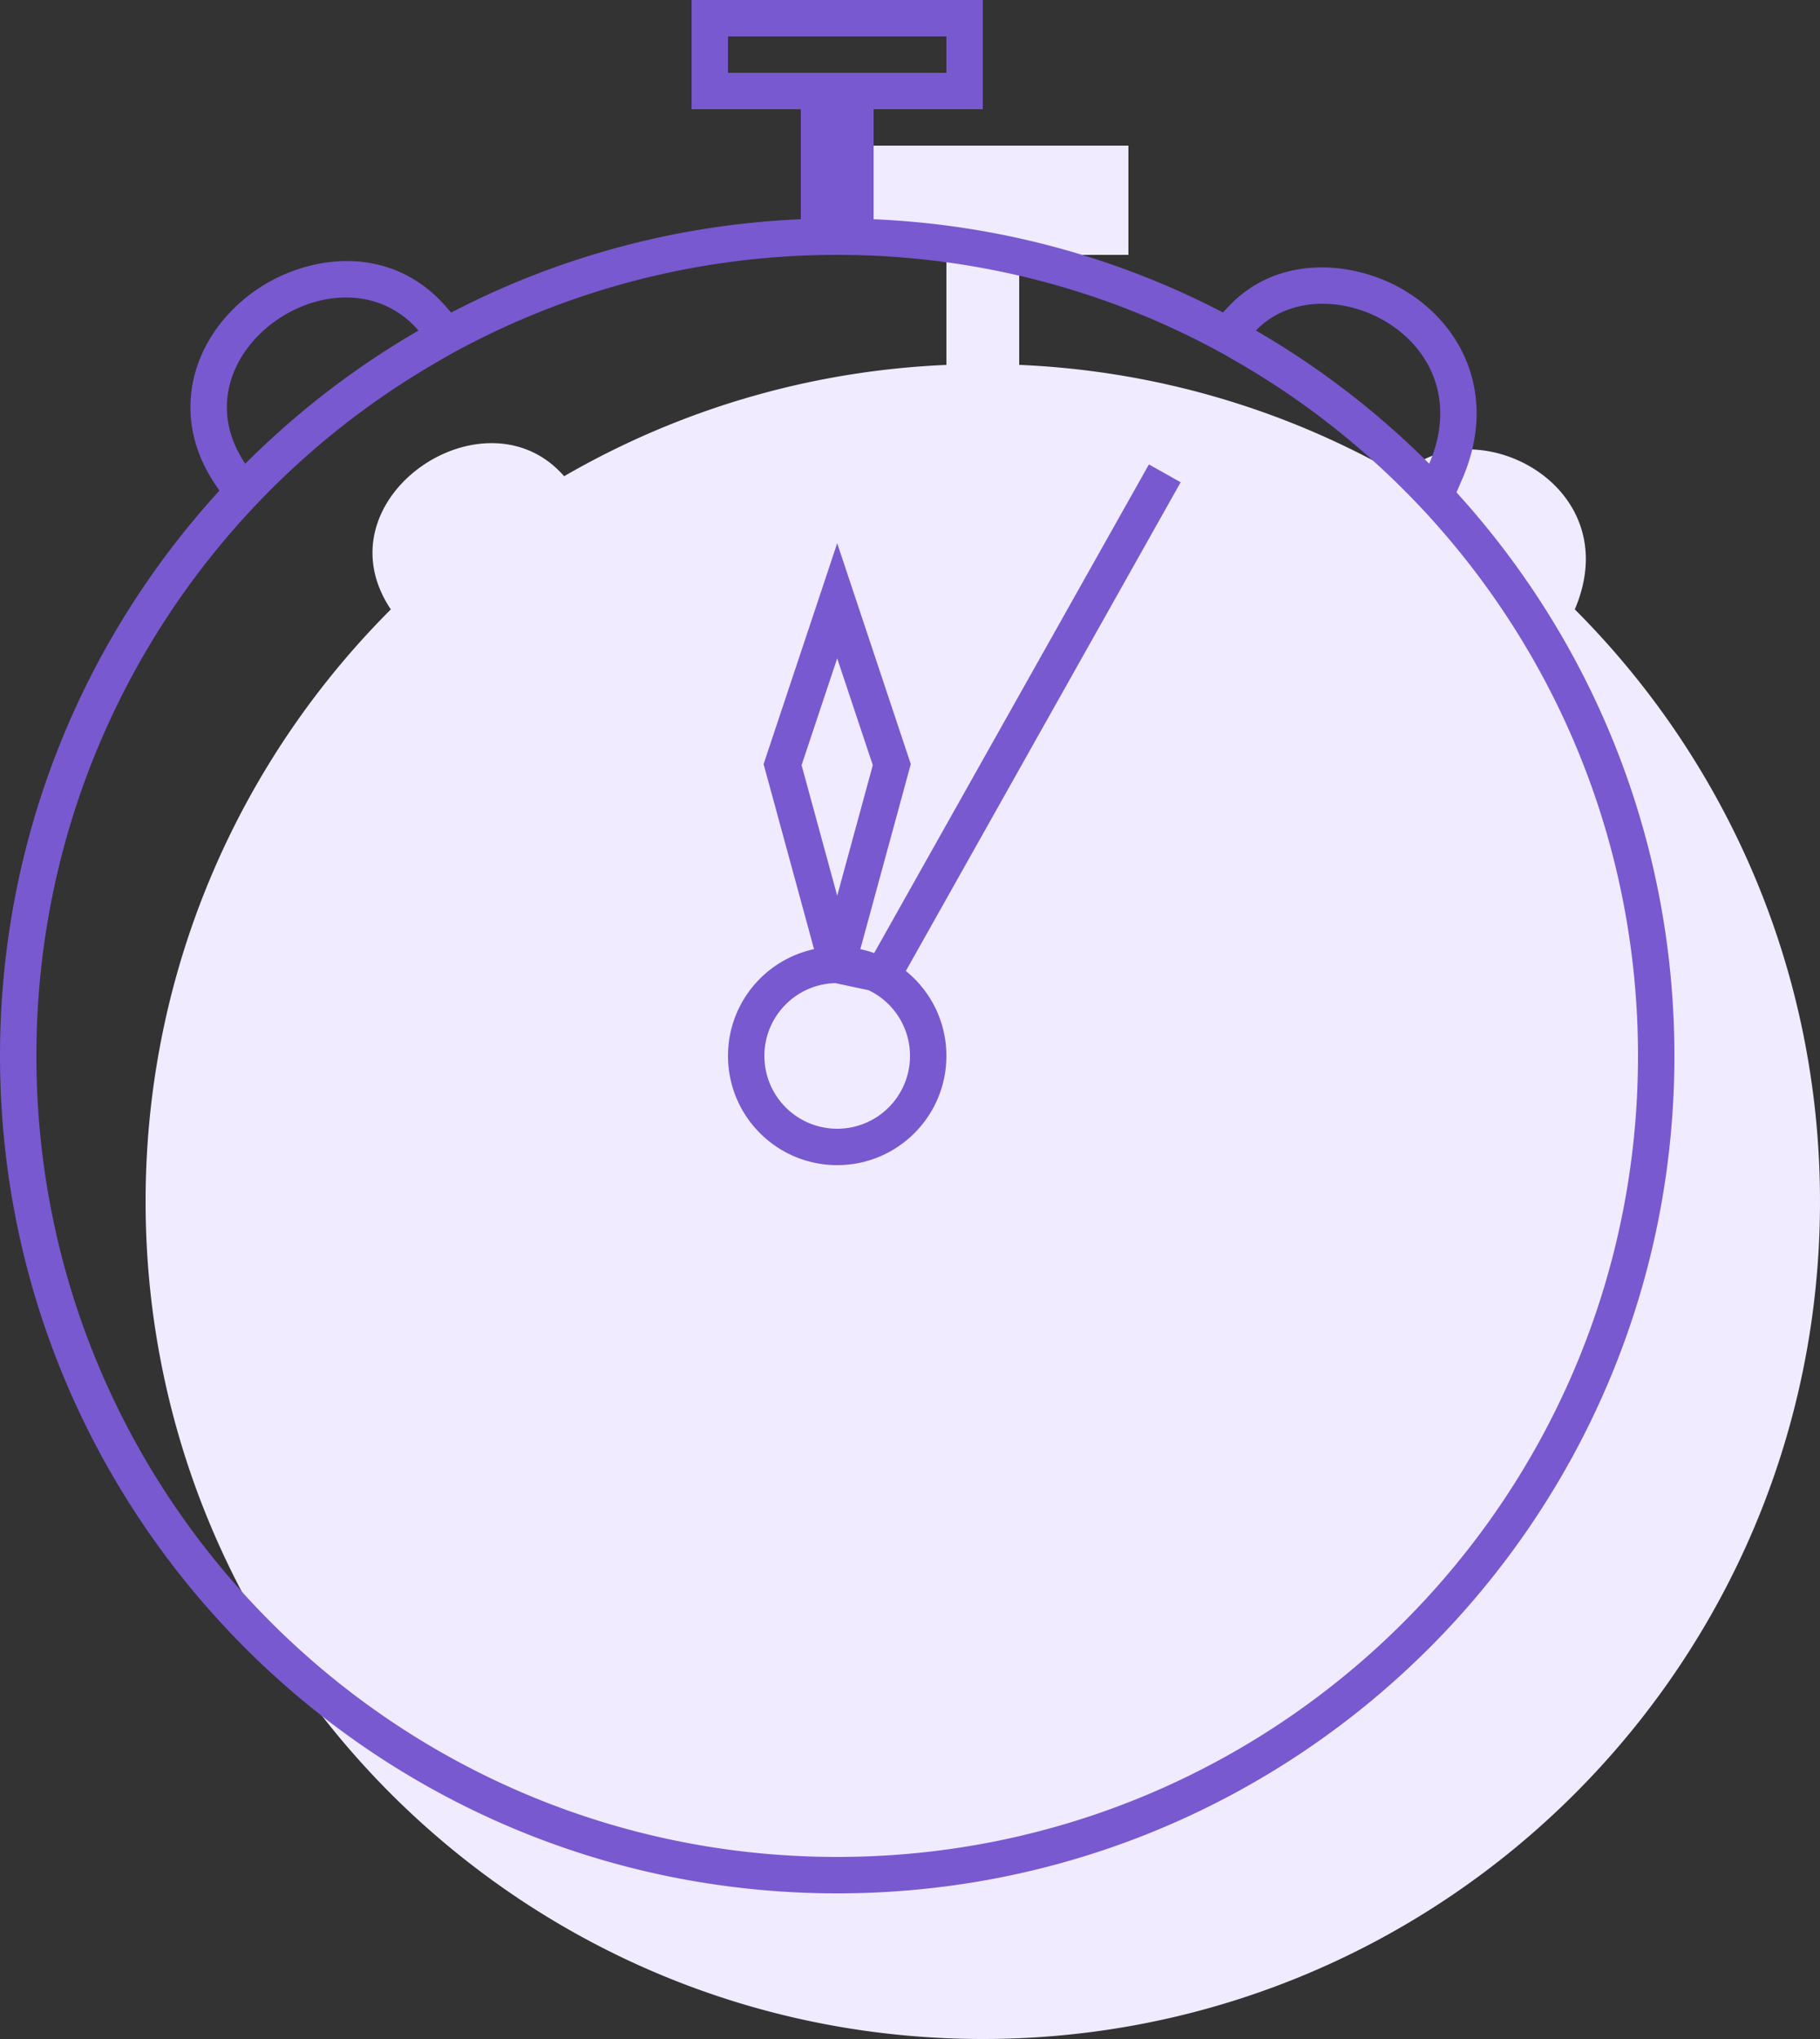 <svg xmlns="http://www.w3.org/2000/svg" width="50" height="56" fill="none"><rect width="100%" height="100%" fill="#333333" stroke="none"/><path fill="#F0EBFF" fill-rule="evenodd" d="M23 4h8v3h-3v3.021c3.815.163 7.39 1.256 10.503 3.057 1.851-1.931 6.252.167 4.761 3.658a29.871 29.871 0 0 0-.098-.097C47.385 20.809 50 26.599 50 33c0 12.703-10.297 23-23 23S4 45.703 4 33c0-6.67 2.839-12.677 7.376-16.878-.217.201-.43.406-.639.615-2.029-3.029 2.583-6.155 4.761-3.658 3.113-1.801 6.687-2.894 10.502-3.057V7h-3V4Z" clip-rule="evenodd"/><path fill="#7859CF" fill-rule="evenodd" d="M26 1h-6v1h6V1Zm-2 2h3V0h-8v3h3v3.021c-3.454.148-6.71 1.057-9.606 2.564l-.14-.161c-1.538-1.768-3.859-1.442-5.3-.401-.74.535-1.352 1.314-1.603 2.254-.258.966-.11 2.026.554 3.015l.123.183C2.284 17.568 0 23.017 0 29c0 12.703 10.297 23 23 23s23-10.297 23-23c0-5.96-2.267-11.39-5.986-15.476l.169-.394c.462-1.082.492-2.127.169-3.042-.318-.901-.95-1.599-1.685-2.061-1.407-.883-3.534-1.055-4.889.364l-.181.19C30.703 7.076 27.45 6.169 24 6.021V3Zm-1 4c-3.859 0-7.487.994-10.64 2.739l-.36.208a22.001 22.001 0 0 0-3.931 2.895C3.722 16.861 1 22.613 1 29c0 12.15 9.85 22 22 22s22-9.85 22-22c0-6.075-2.462-11.575-6.444-15.556a22.251 22.251 0 0 0-.378-.369A21.999 21.999 0 0 0 34 9.947l-.364-.21C30.483 7.993 26.858 7 23 7ZM11.498 9.078c-1.487.86-2.868 1.882-4.12 3.042a22.96 22.96 0 0 0-.641.616c-.218-.326-.36-.653-.436-.974-.546-2.313 2.312-4.314 4.346-3.339.307.147.596.363.851.655Zm23.005 0c1.565.905 3.013 1.99 4.316 3.225.15.142.298.287.445.433.167-.39.26-.762.291-1.113.209-2.336-2.31-3.743-4.104-3.141-.353.118-.678.314-.948.596ZM23 31c1.105 0 2-.895 2-2 0-.795-.464-1.482-1.136-1.804l-.914-.195C21.869 27.027 21 27.912 21 29c0 1.105.895 2 2 2Zm-.636-4.932-1.346-4.936-.04-.146.048-.144 1.5-4.5.474-1.423.474 1.423 1.5 4.5.048.144-.04.146-1.346 4.936c.13.028.256.064.379.108l7.549-13.421.872.49-7.55 13.422C25.566 27.217 26 28.058 26 29c0 1.657-1.343 3-3 3s-3-1.343-3-3c0-1.439 1.012-2.641 2.364-2.932Zm-.342-5.053L23 24.6l.978-3.585L23 18.081l-.978 2.933Z" clip-rule="evenodd"/></svg>